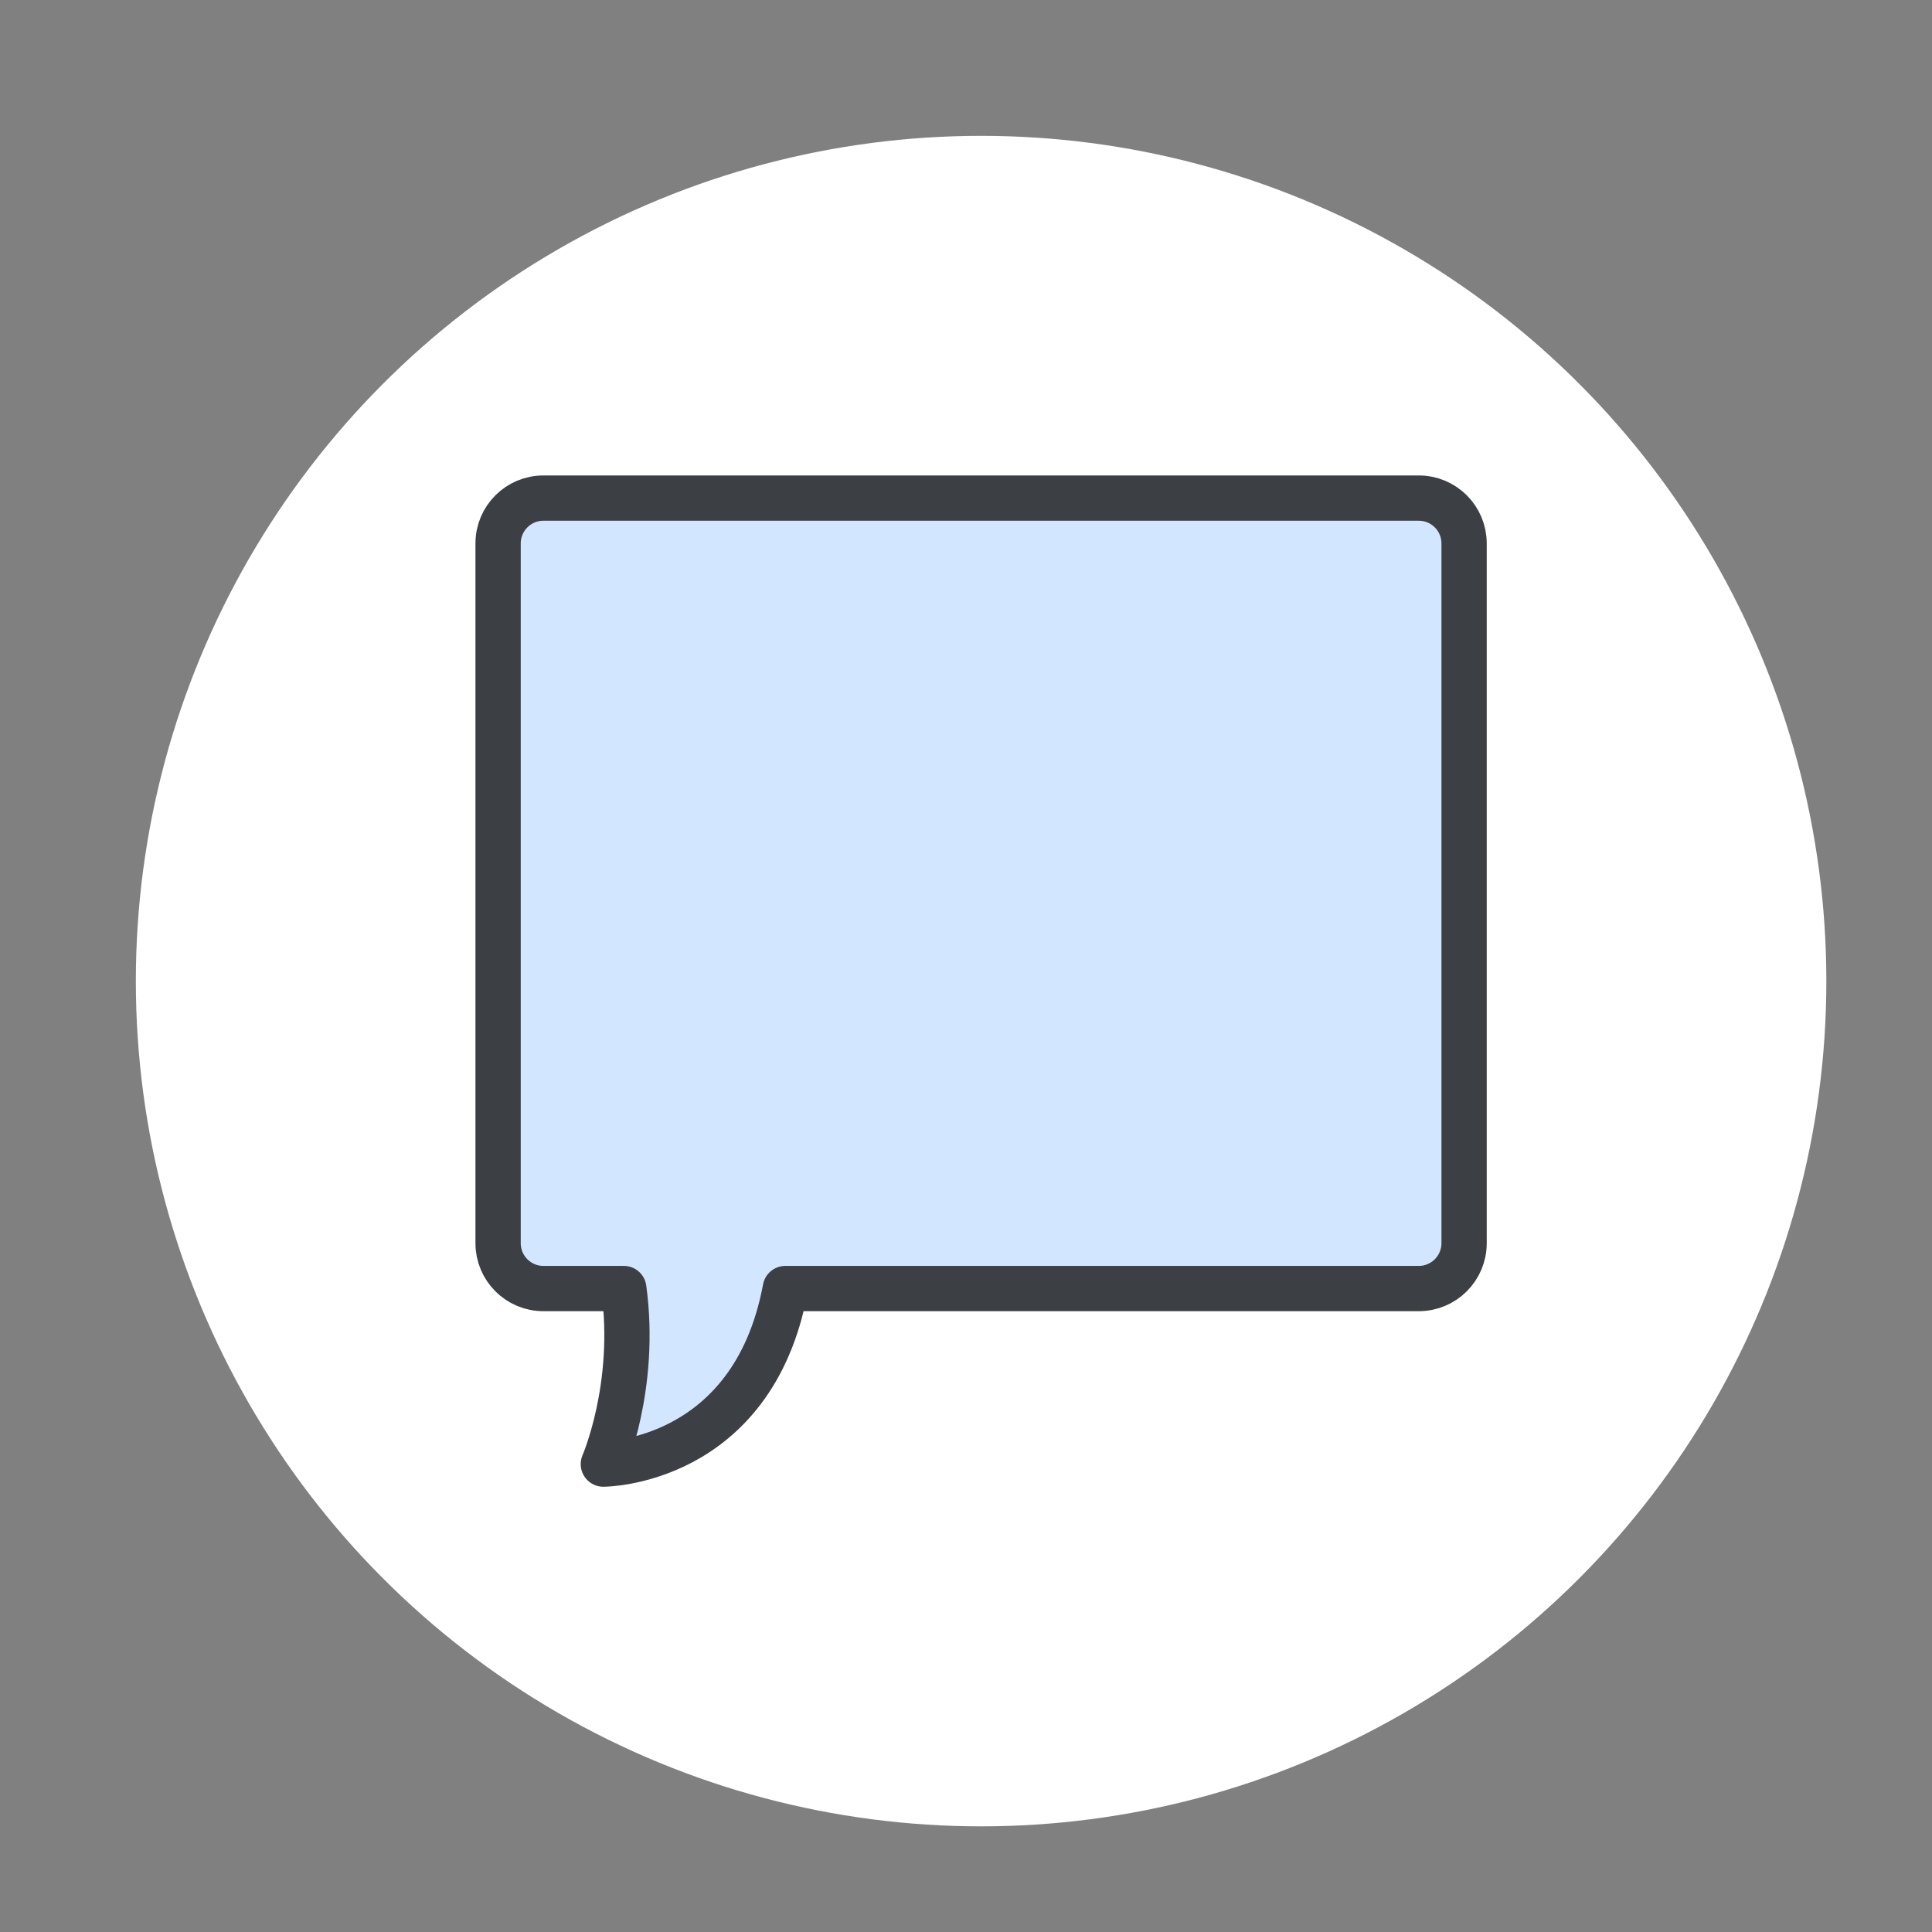 <?xml version="1.0" encoding="UTF-8"?>
<svg width="256px" height="256px" viewBox="0 0 256 256" version="1.1" xmlns="http://www.w3.org/2000/svg" xmlns:xlink="http://www.w3.org/1999/xlink">
    <rect x="0" y="0" width="256" height="256" fill="#808080" stroke="none"/>
    <!-- Generator: Sketch 42 (36781) - http://www.bohemiancoding.com/sketch -->
    <title>icon-chat</title>
    <desc>Created with Sketch.</desc>
    <defs></defs>
    <g id="Page-1" stroke="none" stroke-width="1" fill="none" fill-rule="evenodd">
        <g id="icon-chat">
            <ellipse id="Oval-3" fill="#FFFFFF" cx="130" cy="130" rx="112" ry="112"></ellipse>
            <g id="Chat" transform="translate(66, 66)" stroke="#3C3F43" stroke-width="6" fill="#D2E7FF" stroke-linecap="round" stroke-linejoin="round">
                <path d="M111.342,104.739 L121.998,104.739 C125.312,104.739 128,102.049 128,98.731 L128,6.007 C128,2.694 125.313,0 121.998,0 L6.002,0 C2.688,0 0,2.69 0,6.007 L0,98.731 C0,102.044 2.687,104.739 6.002,104.739 L89.94,104.739 C94.284,128 114.054,128 114.054,128 C114.054,128 109.563,117.736 111.342,104.739 Z" id="Layer-1" transform="translate(64, 64) scale(-1, 1) translate(-64, -64) "></path>
            </g>
        </g>
    </g>
</svg>
